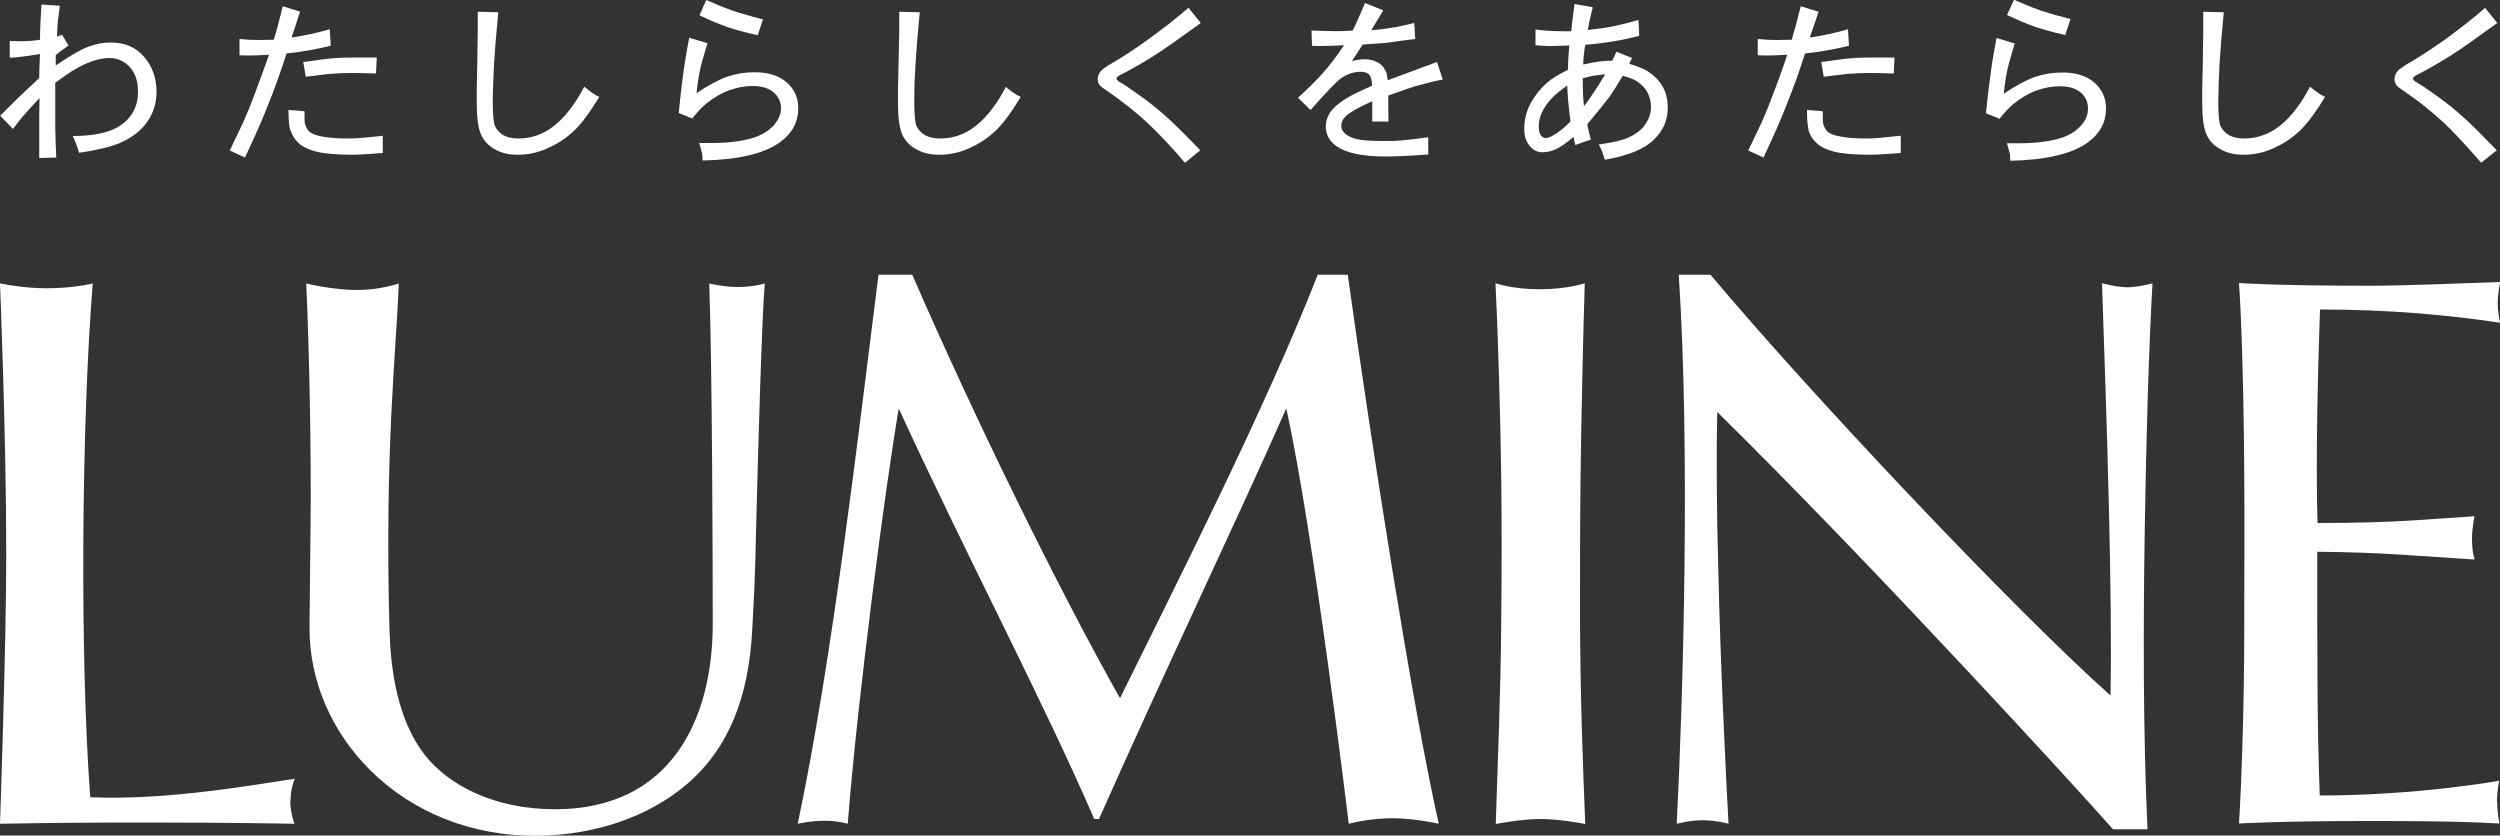 <?xml version="1.0" encoding="UTF-8"?>
<svg id="_レイヤー_2" data-name="レイヤー 2" xmlns="http://www.w3.org/2000/svg" viewBox="0 0 100 33.42">
  <rect x="0" y="0" width="100" height="33.42" fill="#333333" stroke="none"/>
  <defs>
    <style>
      .cls-1 {
        fill: #fff;
        stroke-width: 0px;
      }
    </style>
  </defs>
  <g id="_レイヤー_1-2" data-name="レイヤー 1">
    <g>
      <g>
        <path class="cls-1" d="M29.51,11.48c-.56,0-1.14-.14-1.14-.14.12,3.42.14,11.39.14,13.61,0,3.85-1.69,7.42-6.31,7.42-2.43,0-4.27-.96-5.23-2.2-1.08-1.41-1.34-3.38-1.39-4.94-.2-7.32.27-11.12.37-13.89,0,0-.73.26-1.68.26s-2.02-.26-2.02-.26c.11,2.37.21,6.68.17,9.83l-.04,3.95c0,2.1.86,4.12,2.42,5.68,1.74,1.73,4.13,2.66,6.71,2.63,2.31-.03,4.43-.76,5.95-2.05,1.71-1.46,2.49-3.52,2.63-6.2.15-2.68.12-2.99.17-4.66.06-2.32.21-7.77.33-9.18,0,0-.45.14-1.08.14Z"/>
        <path class="cls-1" d="M85.09,11.49c-.42,0-1.01-.16-1.01-.16.2,5.72.42,12.57.34,16.49-3.94-3.51-12.12-12.2-16-16.83h-1.27c.46,6.97.18,16.81-.08,21.96,0,0,.5-.14,1.04-.14s1.03.14,1.03.14c-.12-2.23-.33-6.54-.41-10.24-.06-2.06-.08-4.46-.04-6.23,6.27,6.17,14.62,15.31,15.83,16.69h1.38c-.18-3.82-.17-8.25-.11-12,.06-3.75.16-7.22.31-9.84,0,0-.56.16-1,.16Z"/>
        <path class="cls-1" d="M63.2,24.72c0-1.86,0-3.71.02-5.53.03-2.49.11-5.97.17-7.86,0,0-.7.24-1.8.24s-1.77-.24-1.77-.24c.09,1.77.2,5.3.23,7.86.02,1.75.02,3.66,0,5.53-.02,3.03-.14,5.69-.22,8.24,0,0,.99-.2,1.79-.2s1.79.2,1.79.2c-.09-2.17-.2-5.09-.21-8.24Z"/>
        <path class="cls-1" d="M53.92,10.99h-1.21c-2.14,5.46-5.76,12.56-7.91,16.94-2.55-4.53-5.88-11.35-8.31-16.94h-1.35c-.85,6.7-1.83,15.3-3.23,21.96,0,0,.5-.12,1.06-.12s.94.12.94.12c.4-5.11,1.51-13.52,2.04-16.61,2.7,5.88,5.73,11.6,7.82,16.42h.19c2.46-5.56,5.51-11.93,7.49-16.42,1.09,4.89,2.5,16.61,2.5,16.61.43-.11,1.07-.22,1.75-.22.89,0,1.85.22,1.85.22-1.05-4.65-2.67-15.01-3.64-21.96Z"/>
        <path class="cls-1" d="M11.62,32.03c0-.51.17-.88.17-.88-1.7.25-5.09.87-8.18.74-.42-5.57-.35-15.04.1-20.55h0c-.44.1-1.1.19-1.85.19-.71,0-1.38-.1-1.86-.19,0,0,.25,6.1.25,10.83C.25,25.86,0,32.95,0,32.95c2.04-.04,4.05-.05,5.81-.05,3.46,0,5.97.05,5.97.05,0,0-.17-.43-.17-.93Z"/>
        <path class="cls-1" d="M99.88,32.09c0-.51.09-.86.09-.86,0,0-3.25.59-7.18.59-.11-2.64-.1-6.31-.1-9.75,2.66.02,4.08.18,6.29.31-.05-.23-.1-.39-.1-.83s.1-.9.1-.9c-1.94.12-3.14.27-6.28.27-.08-2.62.03-6.62.1-8.54,2.82,0,5.12.22,7.21.53,0,0-.1-.32-.1-.8,0-.41.1-.83.1-.83-1.35.05-3.94.15-5.18.15-3.86,0-5.27-.11-5.27-.11.1,1.48.17,3.8.2,6.4.03,2.43.01,5.36.01,7.61,0,2.61-.1,5.88-.21,7.61,0,0,1.7-.1,5.04-.1,1.63,0,3.56,0,5.38.1,0,0-.09-.37-.09-.86Z"/>
      </g>
      <g>
        <path class="cls-1" d="M2.27,1.47l.21-.08.26.43c-.25.18-.42.3-.51.38v.42c.57-.39,1-.64,1.3-.75.3-.11.59-.17.89-.17.58,0,1.02.19,1.35.58.33.39.49.85.49,1.39,0,.45-.12.85-.37,1.2-.25.36-.61.64-1.1.85-.38.16-.92.29-1.63.39-.04-.17-.12-.39-.25-.67.78,0,1.38-.12,1.79-.35.55-.32.82-.8.82-1.42,0-.42-.11-.75-.33-.99-.22-.24-.49-.36-.82-.36-.28,0-.6.08-.94.23-.18.08-.36.18-.56.3-.2.13-.42.28-.66.46,0,1.11,0,1.7,0,1.79.01.4.02.8.04,1.2l-.68.02c0-.12,0-.31,0-.55,0-.24,0-.42,0-.54,0-.42,0-.85.01-1.31-.11.12-.23.25-.34.37-.11.12-.22.25-.34.38-.06.07-.19.23-.38.49l-.51-.53c.23-.24.48-.48.72-.72.25-.24.53-.5.84-.79,0-.09,0-.41.03-.96-.54.09-.94.14-1.21.15v-.67c.21,0,.36.01.44.01.26,0,.52-.02.77-.06,0-.47.03-.94.06-1.41l.73.05c0,.06-.01.12-.02.18,0,.06-.02.12-.02.18,0,.06-.02.12-.03.19-.01.12-.03.34-.04.66Z"/>
        <path class="cls-1" d="M14.63,2.3c-.58,0-1.01,0-1.29.03-.21.01-.62.07-1.21.15l.1.59.89-.11c.35-.03.66-.04.92-.04.12,0,.45,0,1,.02l.03-.64h-.43ZM11.61,5.18c.06.21.17.39.33.54.17.16.42.27.73.35.33.08.82.12,1.48.12.12,0,.51-.02,1.16-.07v-.69c-.62.07-1.07.11-1.35.11-.42,0-.75-.02-1.02-.07-.27-.04-.45-.11-.55-.19-.07-.06-.14-.16-.19-.32-.02-.04-.02-.21-.02-.51l-.64-.05c0,.36.02.61.06.77ZM12.02.47l-.71-.22c-.13.53-.24.97-.36,1.34-.25,0-.46.01-.63.01-.21,0-.45-.01-.74-.04v.65c.16.01.31.01.44.01.1,0,.34-.01.74-.03-.15.42-.29.82-.43,1.19-.14.37-.25.67-.35.92-.09.22-.18.41-.25.59-.08.17-.15.32-.21.44-.06.12-.17.35-.33.69l.61.28c.38-.81.67-1.46.87-1.97.16-.39.3-.76.43-1.12.13-.36.25-.72.36-1.07.33-.04.64-.08.92-.13.28-.05.56-.11.85-.18l-.04-.66c-.52.15-1.03.26-1.53.33.09-.25.2-.59.34-1.03Z"/>
        <path class="cls-1" d="M23.4,3.49c.2.17.39.3.57.39-.16.25-.31.49-.46.7-.15.21-.28.37-.39.49-.31.33-.68.61-1.11.81-.42.21-.86.31-1.31.31-.35,0-.65-.07-.91-.22-.25-.14-.44-.34-.55-.59-.11-.25-.17-.66-.17-1.22v-.15s0-.12,0-.22c0-.1,0-.18,0-.24.01-.5.03-1.25.04-2.27,0-.1,0-.22,0-.35,0-.14,0-.29,0-.46l.82.02c-.03.34-.06.72-.1,1.13-.03.41-.06.73-.07.95-.01.22-.02.46-.03.71-.01.25-.02.51-.02.78,0,.51.03.84.09.98.06.14.17.26.32.36.16.09.36.14.61.14.53,0,1.02-.17,1.45-.52.44-.35.83-.87,1.19-1.55Z"/>
        <path class="cls-1" d="M27.84,3.74c.49-.33.9-.55,1.24-.67.35-.12.72-.18,1.1-.18.56,0,.99.14,1.29.41.31.27.46.61.46,1.03,0,.55-.24,1-.72,1.35-.62.46-1.66.71-3.11.74,0-.11,0-.19-.01-.25,0-.04-.05-.19-.12-.45.22,0,.39,0,.49,0,.35,0,.68-.02.98-.06.29-.04.56-.1.79-.18.18-.07.33-.15.46-.24.13-.09.24-.19.33-.31.14-.19.22-.39.22-.6,0-.25-.1-.46-.29-.63-.19-.17-.47-.26-.85-.26-.31,0-.62.06-.93.17-.31.11-.61.29-.9.52-.18.14-.37.34-.58.61l-.54-.22c.08-.82.16-1.48.24-1.99.06-.39.12-.73.18-1.02l.73.22c-.14.45-.24.79-.29,1.03-.06.27-.11.59-.15.98ZM30.52.77l-.21.64c-.5-.11-.88-.22-1.16-.31-.35-.12-.75-.28-1.17-.49l.27-.61c.36.16.7.3,1.01.41.06.02.14.05.24.08.1.03.17.05.24.07.06.02.17.05.31.09.15.04.3.08.48.13Z"/>
        <path class="cls-1" d="M40.25,3.49c.2.17.39.3.58.39-.16.25-.31.49-.46.7-.15.21-.28.37-.39.49-.31.33-.68.61-1.11.81-.42.21-.85.31-1.31.31-.34,0-.65-.07-.91-.22-.26-.14-.45-.34-.56-.59-.11-.25-.17-.66-.17-1.22v-.15s0-.12,0-.22c0-.1,0-.18,0-.24.01-.5.03-1.25.05-2.27,0-.1,0-.22,0-.35,0-.14,0-.29,0-.46l.82.02c-.03.34-.07.72-.1,1.13-.03.41-.06.73-.07.95-.01.22-.02.46-.04.71,0,.25-.01.51-.01.78,0,.51.03.84.09.98.06.14.17.26.33.36.16.09.36.14.61.14.53,0,1.02-.17,1.45-.52.44-.35.83-.87,1.19-1.55Z"/>
        <path class="cls-1" d="M47.54.31l.49.61c-.84.61-1.46,1.05-1.86,1.3-.21.14-.44.27-.68.41-.24.14-.48.27-.72.39-.07.04-.11.08-.11.12,0,.05.05.1.14.15.14.07.4.25.79.53.17.12.36.26.56.42.2.16.39.33.58.5.29.26.72.69,1.28,1.27l-.61.5c-.62-.72-1.14-1.26-1.54-1.63-.16-.15-.32-.29-.47-.41-.15-.13-.28-.23-.39-.31-.11-.08-.22-.17-.34-.26-.13-.09-.27-.19-.44-.31-.13-.08-.21-.15-.25-.21-.04-.06-.06-.13-.06-.21,0-.11.03-.21.1-.3.07-.09.25-.22.53-.38.23-.13.46-.28.69-.43.23-.15.47-.32.72-.5.25-.18.51-.38.79-.59.28-.22.54-.44.8-.66Z"/>
        <path class="cls-1" d="M55.32.43l-.47.78c.35-.03.67-.07.95-.12.11-.02.36-.07.77-.17l.04.64c-.14.02-.32.04-.56.07-.24.03-.46.06-.66.09-.05,0-.35.03-.88.06l-.43.66c.22-.05.39-.07.49-.07.14,0,.27.02.39.06.11.04.21.1.31.18.05.05.11.14.18.27,0,.01.03.12.06.33.66-.25,1.32-.49,1.97-.73l.23.7c-.25.05-.43.09-.53.12-.14.04-.29.07-.43.11-.15.04-.29.08-.42.13-.18.06-.31.11-.4.14-.09.03-.22.08-.4.14,0,.29,0,.64.01,1.04h-.65v-.81c-.57.25-.93.46-1.08.62-.11.11-.16.23-.16.36,0,.09.03.18.1.26.09.11.25.2.46.26.21.06.59.09,1.12.09.29,0,.56,0,.8-.03.25-.02.58-.06,1-.12v.69c-.84.06-1.42.08-1.7.08-.93,0-1.58-.14-1.97-.41-.28-.2-.43-.47-.43-.8,0-.18.06-.36.16-.53.13-.2.35-.39.64-.57.2-.13.55-.3,1.05-.52,0-.21-.04-.36-.11-.44-.07-.08-.18-.12-.33-.12-.29,0-.56.09-.81.27-.17.12-.57.54-1.21,1.26l-.5-.49c.45-.41.8-.76,1.05-1.05.25-.29.52-.64.79-1.05-.36.02-.7.03-1.02.03-.07,0-.16,0-.26-.01l-.02-.61c.74.03,1.3.04,1.65,0,.13-.26.29-.63.49-1.1l.72.29Z"/>
        <path class="cls-1" d="M62.14,5.41c-.12.07-.23.11-.31.11-.07,0-.14-.03-.18-.09-.07-.08-.1-.21-.1-.37,0-.19.04-.38.13-.57.09-.19.22-.38.39-.56.13-.14.34-.31.62-.51.01.38.05.85.13,1.44-.26.26-.49.45-.69.55ZM63.73,3.03c.14-.02.31-.04.48-.06-.09.14-.17.28-.26.42-.08.13-.17.27-.27.41-.09.14-.2.29-.32.45-.04-.32-.05-.7-.05-1.12.14-.04.28-.07.41-.1ZM63.91,2.47c-.13.02-.32.05-.58.11,0-.23.03-.49.08-.79.78-.06,1.49-.18,2.16-.36l-.03-.63c-.48.13-.83.22-1.05.26-.19.04-.52.09-.98.14.03-.18.09-.48.2-.91l-.73-.13c-.06.42-.1.78-.13,1.09-.15,0-.23,0-.26,0-.43,0-.81-.02-1.17-.07v.63c.09,0,.16.01.24.02.08,0,.16,0,.24.01.09,0,.17,0,.27,0l.6-.02c-.03.37-.05.69-.05.97-.38.19-.66.36-.84.52-.28.25-.5.53-.66.83-.17.32-.25.66-.25,1.01,0,.29.07.52.22.69.14.17.31.25.5.25s.37-.04.54-.12c.17-.07.41-.24.71-.49l.07.32.63-.22c-.05-.14-.1-.34-.15-.61.44-.53.72-.87.83-1.02.18-.24.37-.55.59-.92.26.07.46.15.58.23.18.12.32.27.41.44.09.18.14.37.14.58,0,.25-.08.48-.24.71-.15.22-.39.39-.7.53-.21.09-.59.18-1.15.26.1.18.18.38.24.61.46-.08.86-.19,1.19-.32.32-.13.58-.29.77-.48.38-.36.56-.79.56-1.29,0-.32-.07-.6-.2-.83-.13-.23-.32-.43-.56-.59-.15-.11-.42-.22-.78-.33l.11-.23-.62-.25-.17.36c-.26,0-.46.02-.59.04Z"/>
        <path class="cls-1" d="M75.35,2.3c-.57,0-1,0-1.29.03-.21.01-.62.07-1.21.15l.1.59.89-.11c.35-.03.66-.04.91-.04.12,0,.45,0,1,.02l.03-.64h-.43ZM72.33,5.18c.06.21.17.39.33.54.17.16.41.27.72.35.33.08.83.12,1.49.12.12,0,.51-.02,1.16-.07v-.69c-.63.07-1.07.11-1.34.11-.42,0-.76-.02-1.02-.07-.27-.04-.45-.11-.55-.19-.08-.06-.14-.16-.19-.32-.02-.04-.02-.21-.02-.51l-.63-.05c0,.36.02.61.06.77ZM72.74.47l-.71-.22c-.13.53-.25.97-.36,1.34-.25,0-.45.01-.62.01-.21,0-.46-.01-.74-.04v.65c.16.01.32.01.44.01.1,0,.34-.01.74-.03-.14.42-.28.82-.42,1.19-.14.37-.26.67-.35.92-.09.22-.18.41-.25.59-.08.17-.15.32-.21.44-.06.12-.17.35-.33.69l.61.28c.38-.81.67-1.46.87-1.97.15-.39.3-.76.43-1.12.13-.36.25-.72.36-1.07.34-.04.64-.08.91-.13.28-.05.56-.11.85-.18l-.04-.66c-.52.15-1.03.26-1.53.33.09-.25.21-.59.35-1.03Z"/>
        <path class="cls-1" d="M82.35.64c-.15-.04-.25-.07-.31-.09-.06-.02-.14-.04-.23-.07-.1-.03-.18-.05-.24-.08-.31-.11-.65-.25-1.01-.41l-.28.61c.43.2.82.37,1.17.49.28.09.66.2,1.16.31l.21-.64c-.17-.04-.33-.09-.48-.13ZM80.3,2.77c.05-.23.15-.57.29-1.03l-.73-.22c-.05.29-.11.63-.18,1.02-.07.5-.16,1.16-.24,1.99l.54.22c.21-.26.4-.47.58-.61.29-.23.59-.41.9-.52.31-.11.62-.17.93-.17.37,0,.66.09.85.26.19.17.28.38.28.63,0,.22-.07.42-.21.6-.09.12-.2.22-.32.31-.13.09-.28.17-.46.24-.23.08-.5.14-.79.18-.3.04-.62.06-.97.06-.11,0-.27,0-.49,0,.07.26.11.41.12.45,0,.05.01.14.01.25,1.45-.03,2.49-.28,3.11-.74.48-.35.72-.8.72-1.35,0-.41-.15-.76-.46-1.03-.3-.27-.73-.41-1.29-.41-.38,0-.75.06-1.1.18-.34.12-.75.34-1.24.67.04-.38.09-.71.15-.98Z"/>
        <path class="cls-1" d="M92.43,3.49c.2.17.39.3.57.39-.15.25-.31.49-.46.7-.15.21-.28.37-.39.49-.31.33-.68.61-1.11.81-.41.21-.85.31-1.31.31-.35,0-.65-.07-.91-.22-.26-.14-.45-.34-.56-.59-.11-.25-.17-.66-.17-1.22v-.15s0-.12,0-.22c0-.1,0-.18,0-.24.01-.5.03-1.25.04-2.27,0-.1,0-.22,0-.35,0-.14,0-.29,0-.46l.82.02c-.03.34-.06.72-.1,1.13-.03.41-.05.73-.07.95-.01.22-.02.46-.03.71,0,.25-.02.51-.02.78,0,.51.03.84.09.98.06.14.17.26.33.36.16.09.36.14.6.14.53,0,1.02-.17,1.46-.52.44-.35.83-.87,1.19-1.55Z"/>
        <path class="cls-1" d="M99.4.31l.49.61c-.84.61-1.46,1.05-1.86,1.3-.22.14-.44.27-.68.41-.24.14-.48.27-.72.39-.07.04-.11.08-.11.12,0,.05.05.1.14.15.13.07.4.25.79.53.17.12.36.26.56.42.2.16.39.33.58.5.29.26.72.69,1.28,1.27l-.62.5c-.63-.72-1.13-1.26-1.53-1.63-.17-.15-.32-.29-.47-.41-.15-.13-.28-.23-.38-.31-.1-.08-.22-.17-.35-.26-.12-.09-.27-.19-.44-.31-.13-.08-.21-.15-.24-.21-.04-.06-.06-.13-.06-.21,0-.11.04-.21.1-.3.07-.09.25-.22.53-.38.23-.13.45-.28.69-.43.23-.15.47-.32.73-.5.25-.18.51-.38.78-.59.28-.22.55-.44.8-.66Z"/>
      </g>
    </g>
  </g>
</svg>